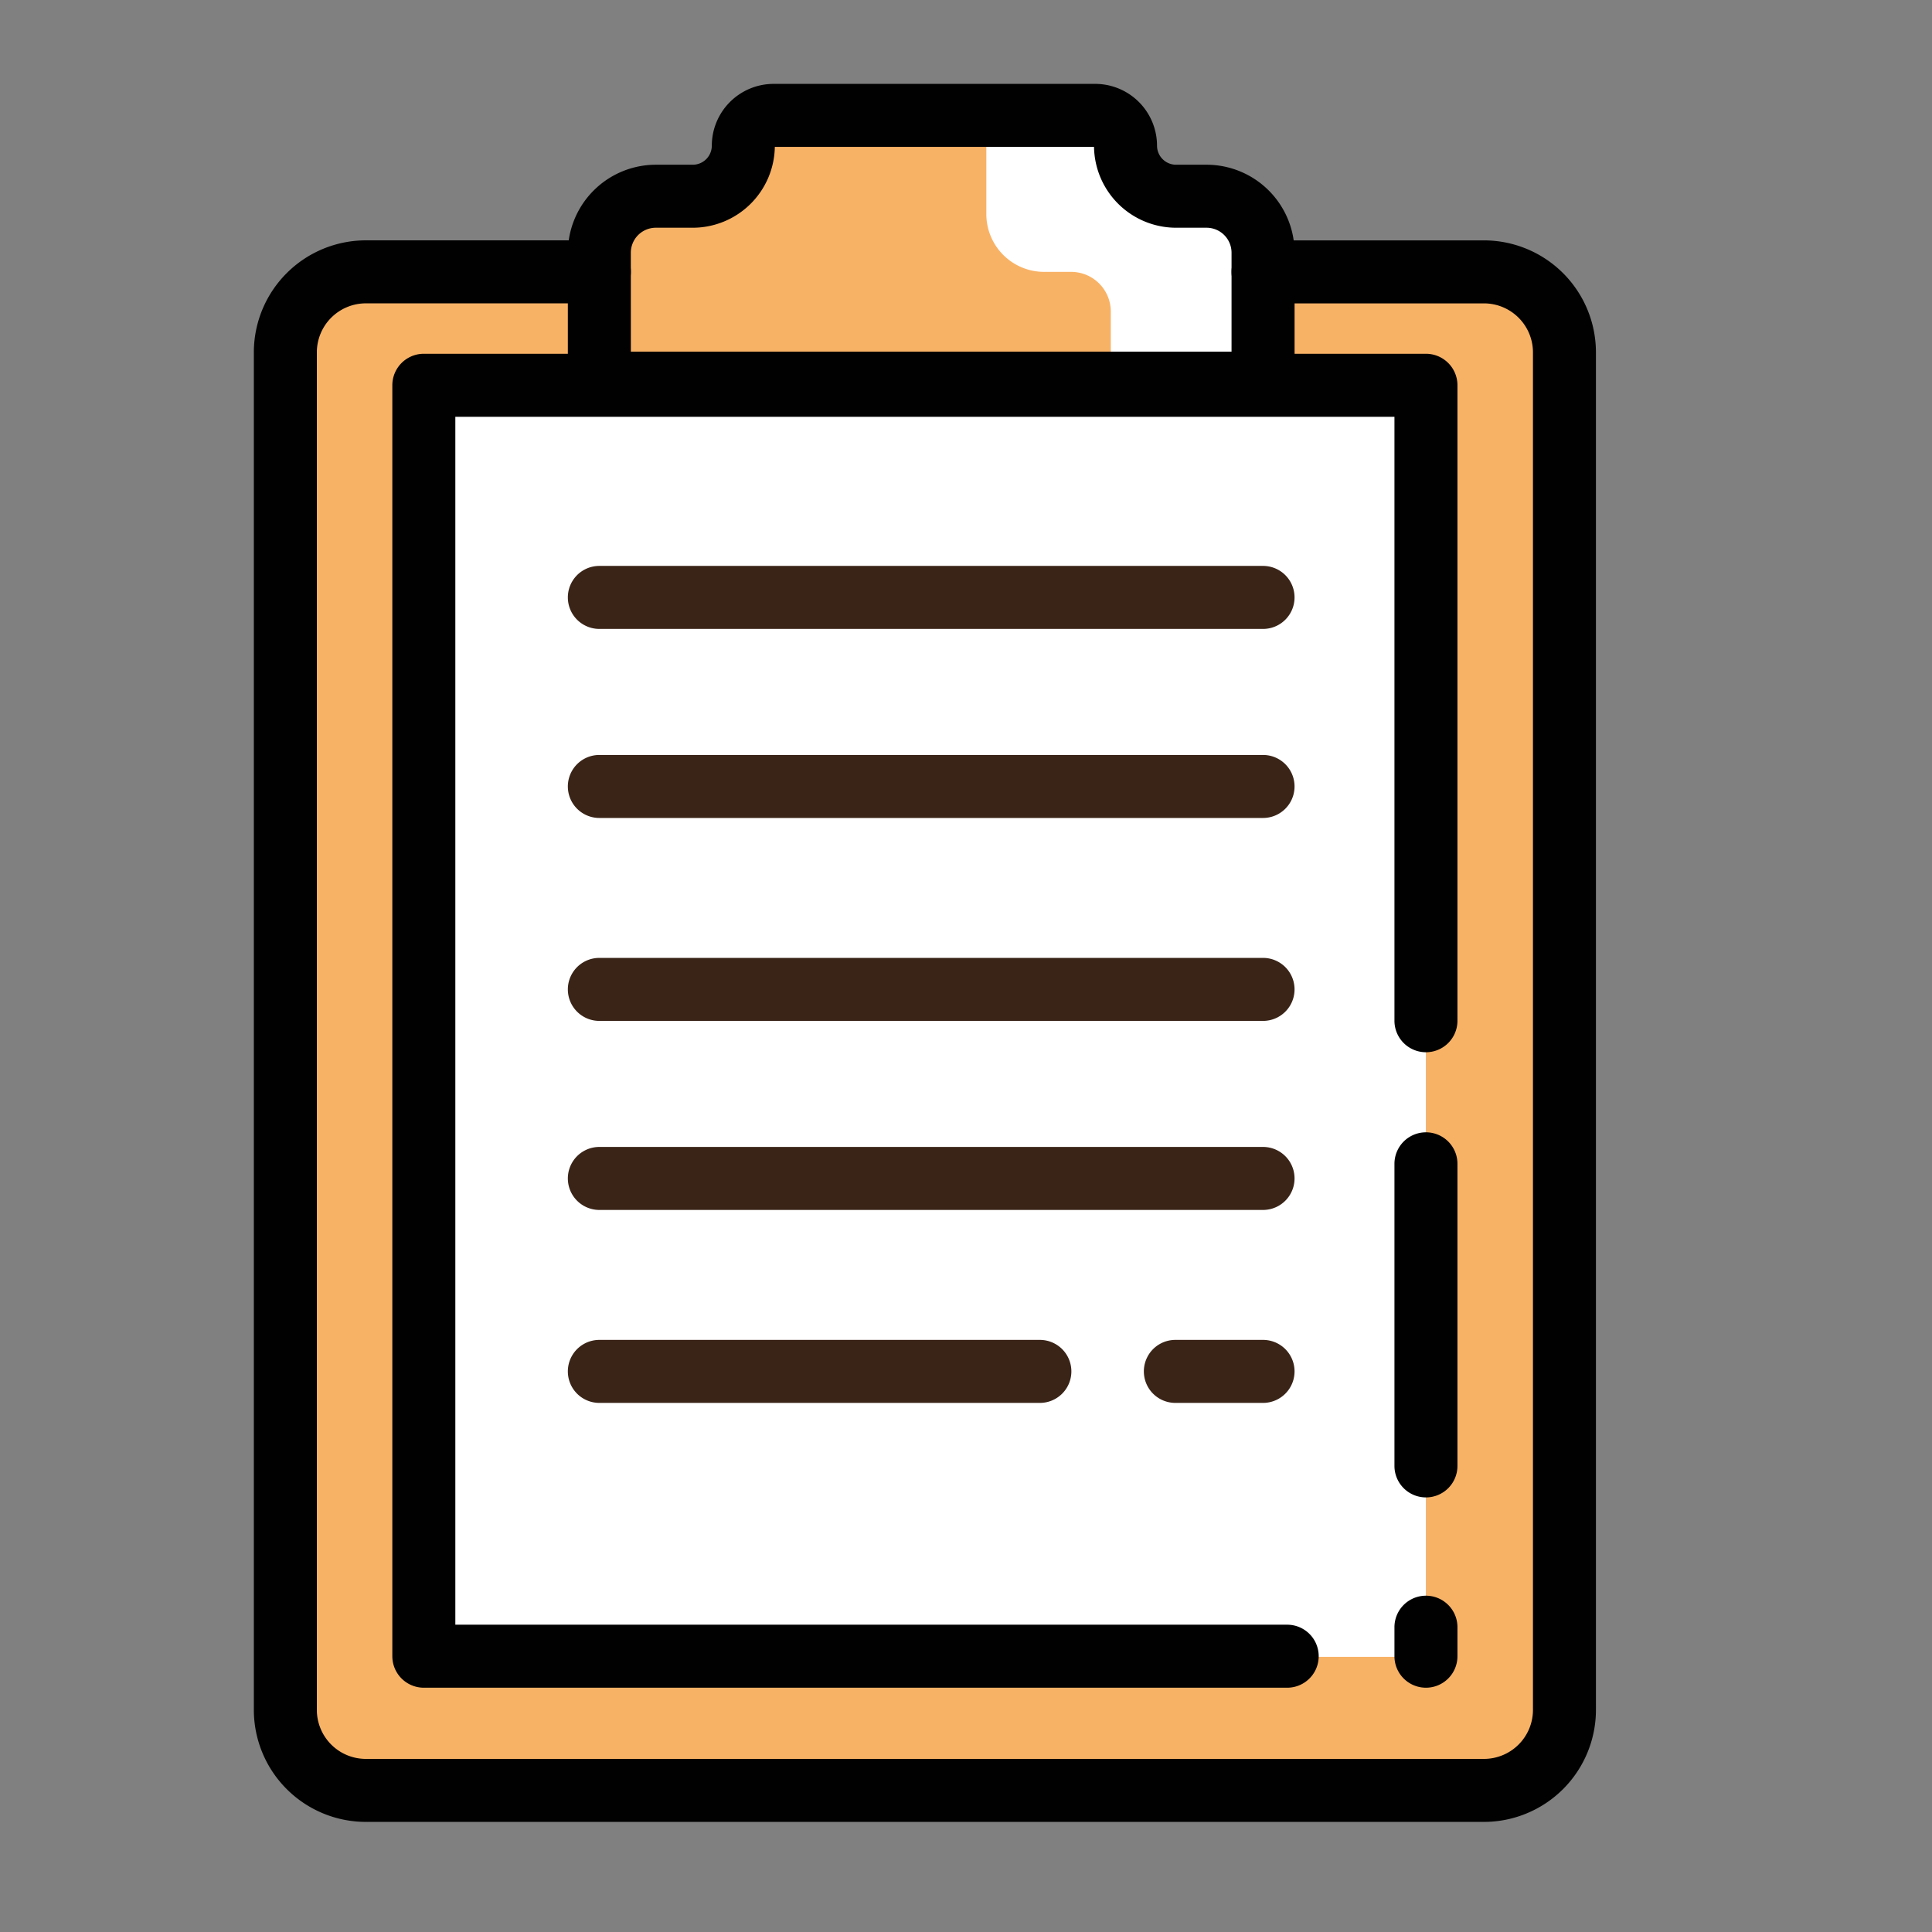 <svg xmlns="http://www.w3.org/2000/svg" width="1in" height="1in" viewBox="0 0 72 72"><rect x="0" y="0" width="72" height="72" fill="#808080" stroke="none"/><title>Icons</title><g id="Registrar_-_Requirements" data-name="Registrar - Requirements"><polygon points="34.879 4.907 34.879 14.358 47.383 14.358 47.383 8.262 42.804 6.785 41.131 4.3 34.879 4.907" fill="#fff"/><path d="M12.751,10.264h9.585v3.507H15.795V61.182h37.346V14.828h-5.758v-4.696h7.866s3.875-.587,3.875,5.518V62.966s-.235,3.757-5.401,3.757H13.633s-2.999.587-2.999-4.109V12.202S10.524,10.866,12.751,10.264Z" fill="#f8b266"/><polygon points="17.091 14.922 53.141 14.922 53.141 61.745 15.795 61.745 15.795 14.335 17.091 14.922" fill="#fff"/><path d="M36.758,4.3V7.978a2.154,2.154,0,0,0,2.154,2.154h1.005a1.479,1.479,0,0,1,1.479,1.479v2.455H22.336V7.959h3.444l1.967-1.967V4.425Z" fill="#f8b266"/><path d="M47.07,23.438H22.336a1.174,1.174,0,0,1,0-2.348H47.07a1.174,1.174,0,0,1,0,2.348Z" fill="#3a2418"/><path d="M47.07,30.483H22.336a1.174,1.174,0,1,1,0-2.348H47.07a1.174,1.174,0,0,1,0,2.348Z" fill="#3a2418"/><path d="M47.07,38.046H22.336a1.174,1.174,0,0,1,0-2.348H47.07a1.174,1.174,0,0,1,0,2.348Z" fill="#3a2418"/><path d="M47.07,45.091H22.336a1.174,1.174,0,0,1,0-2.348H47.07a1.174,1.174,0,0,1,0,2.348Z" fill="#3a2418"/><path d="M47.07,52.282h-3.268a1.174,1.174,0,1,1,0-2.348h3.268a1.174,1.174,0,0,1,0,2.348Z" fill="#3a2418"/><path d="M38.753,52.282H22.336a1.174,1.174,0,1,1,0-2.348H38.753a1.174,1.174,0,0,1,0,2.348Z" fill="#3a2418"/><path d="M55.304,67.897h-41.671a4.178,4.178,0,0,1-4.173-4.173V13.13a4.177,4.177,0,0,1,4.173-4.173h8.703a1.174,1.174,0,0,1,0,2.348h-8.703a1.827,1.827,0,0,0-1.825,1.824V63.724a1.827,1.827,0,0,0,1.825,1.825h41.671a1.827,1.827,0,0,0,1.825-1.825V13.13a1.827,1.827,0,0,0-1.825-1.824H47.07a1.174,1.174,0,0,1,0-2.348h8.233a4.177,4.177,0,0,1,4.173,4.173V63.724A4.178,4.178,0,0,1,55.304,67.897Z" fill="#010101"/><path d="M53.141,62.896A1.174,1.174,0,0,1,51.967,61.722V60.641a1.174,1.174,0,0,1,2.348,0V61.722A1.174,1.174,0,0,1,53.141,62.896Z" fill="#010101"/><path d="M53.141,55.804a1.174,1.174,0,0,1-1.174-1.174V43.372a1.174,1.174,0,0,1,2.348,0V54.63A1.174,1.174,0,0,1,53.141,55.804Z" fill="#010101"/><path d="M47.97,62.896H15.795a1.174,1.174,0,0,1-1.174-1.174V14.358a1.174,1.174,0,0,1,1.174-1.174H53.141a1.174,1.174,0,0,1,1.174,1.174V38.04a1.174,1.174,0,1,1-2.348,0V15.533H16.969V60.548h31.001a1.174,1.174,0,0,1,0,2.348Z" fill="#010101"/><path d="M47.07,15.454H22.336a1.174,1.174,0,0,1-1.174-1.174V9.418a3.282,3.282,0,0,1,3.279-3.279h1.376a.711.711,0,0,0,.71-.71A2.306,2.306,0,0,1,28.83,3.126H40.815A2.306,2.306,0,0,1,43.119,5.429a.711.711,0,0,0,.71.71h1.137a3.282,3.282,0,0,1,3.279,3.279V14.28A1.174,1.174,0,0,1,47.07,15.454ZM23.51,13.106H45.896V9.418a.932.932,0,0,0-.931-.931H43.829a3.062,3.062,0,0,1-3.058-3.014H28.875a3.062,3.062,0,0,1-3.058,3.014H24.44a.932.932,0,0,0-.931.931Z" fill="#010101"/></g></svg>